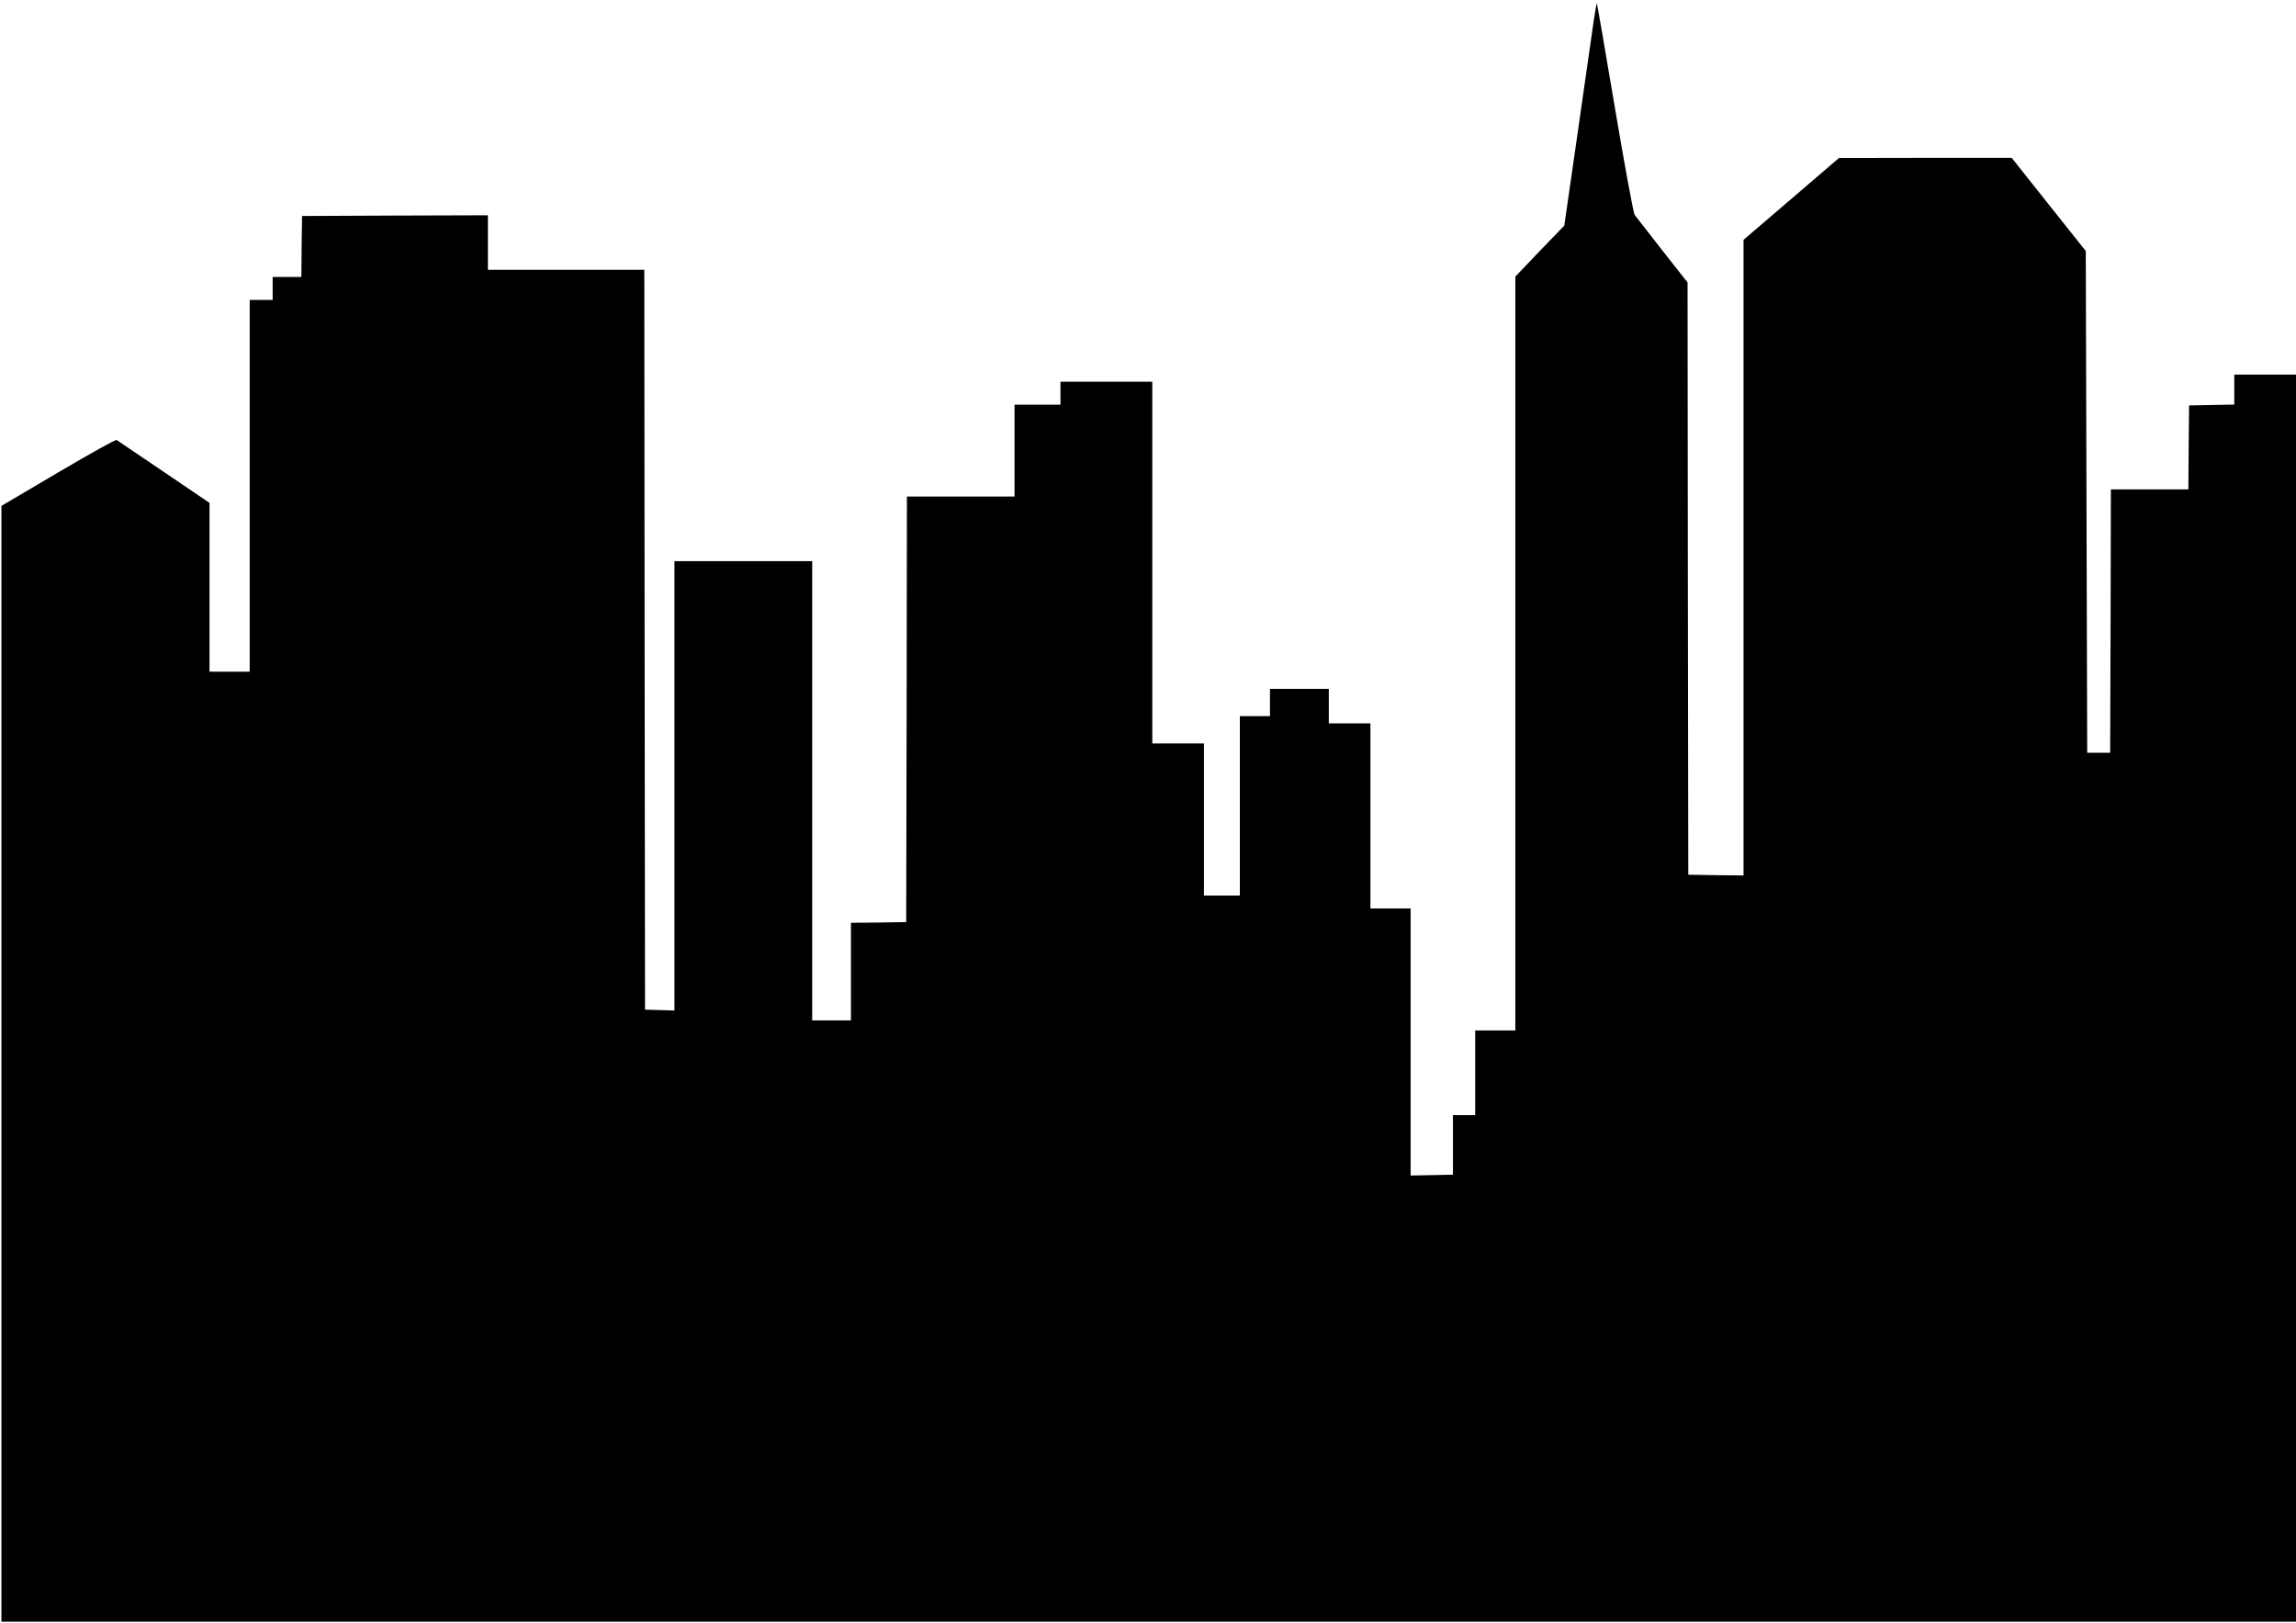 <?xml version="1.0" standalone="no"?>
<!DOCTYPE svg PUBLIC "-//W3C//DTD SVG 20010904//EN"
 "http://www.w3.org/TR/2001/REC-SVG-20010904/DTD/svg10.dtd">
<svg version="1.0" xmlns="http://www.w3.org/2000/svg"
 width="1600pt" height="1131pt" viewBox="0 0 1600 1131"
 preserveAspectRatio="xMidYMid meet">

<g transform="translate(0,1131) scale(0.1,-0.1)"
fill="#000000" stroke="none">
<path d="M11107 11172 c-9 -64 -59 -413 -111 -775 l-95 -659 -171 -177 -170
-178 0 -2627 0 -2626 -140 0 -140 0 0 -295 0 -295 -77 0 -78 0 0 -207 0 -208
-147 -3 -148 -3 0 931 0 930 -140 0 -140 0 0 645 0 645 -145 0 -145 0 0 120 0
120 -205 0 -205 0 0 -95 0 -95 -105 0 -105 0 0 -625 0 -625 -125 0 -125 0 0
530 0 530 -180 0 -180 0 0 1260 0 1260 -320 0 -320 0 0 -80 0 -80 -160 0 -160
0 0 -320 0 -320 -375 0 -375 0 -2 -1482 -3 -1483 -192 -3 -193 -2 0 -340 0
-340 -135 0 -135 0 0 1600 0 1600 -480 0 -480 0 0 -1565 0 -1566 -102 3 -103
3 -3 2578 -2 2577 -545 0 -545 0 0 190 0 190 -647 -2 -648 -3 -3 -212 -2 -213
-100 0 -100 0 0 -80 0 -80 -80 0 -80 0 0 -1295 0 -1295 -140 0 -140 0 0 588 0
588 -317 215 c-175 119 -324 219 -330 223 -8 4 -170 -86 -408 -226 l-395 -233
0 -3887 0 -3888 7995 0 7995 0 0 4345 0 4345 -215 0 -215 0 0 -105 0 -104
-157 -3 -158 -3 -3 -292 -2 -293 -270 0 -270 0 -2 -917 -3 -918 -80 0 -80 0
-5 1748 -5 1748 -258 324 -258 325 -602 0 -602 -1 -332 -285 -333 -285 0
-2215 0 -2214 -192 2 -193 3 -3 2063 -2 2064 -178 226 c-97 124 -183 235 -191
245 -8 12 -66 324 -137 744 -67 399 -124 727 -126 729 -2 2 -11 -49 -21 -114z"/>
</g>
</svg>
